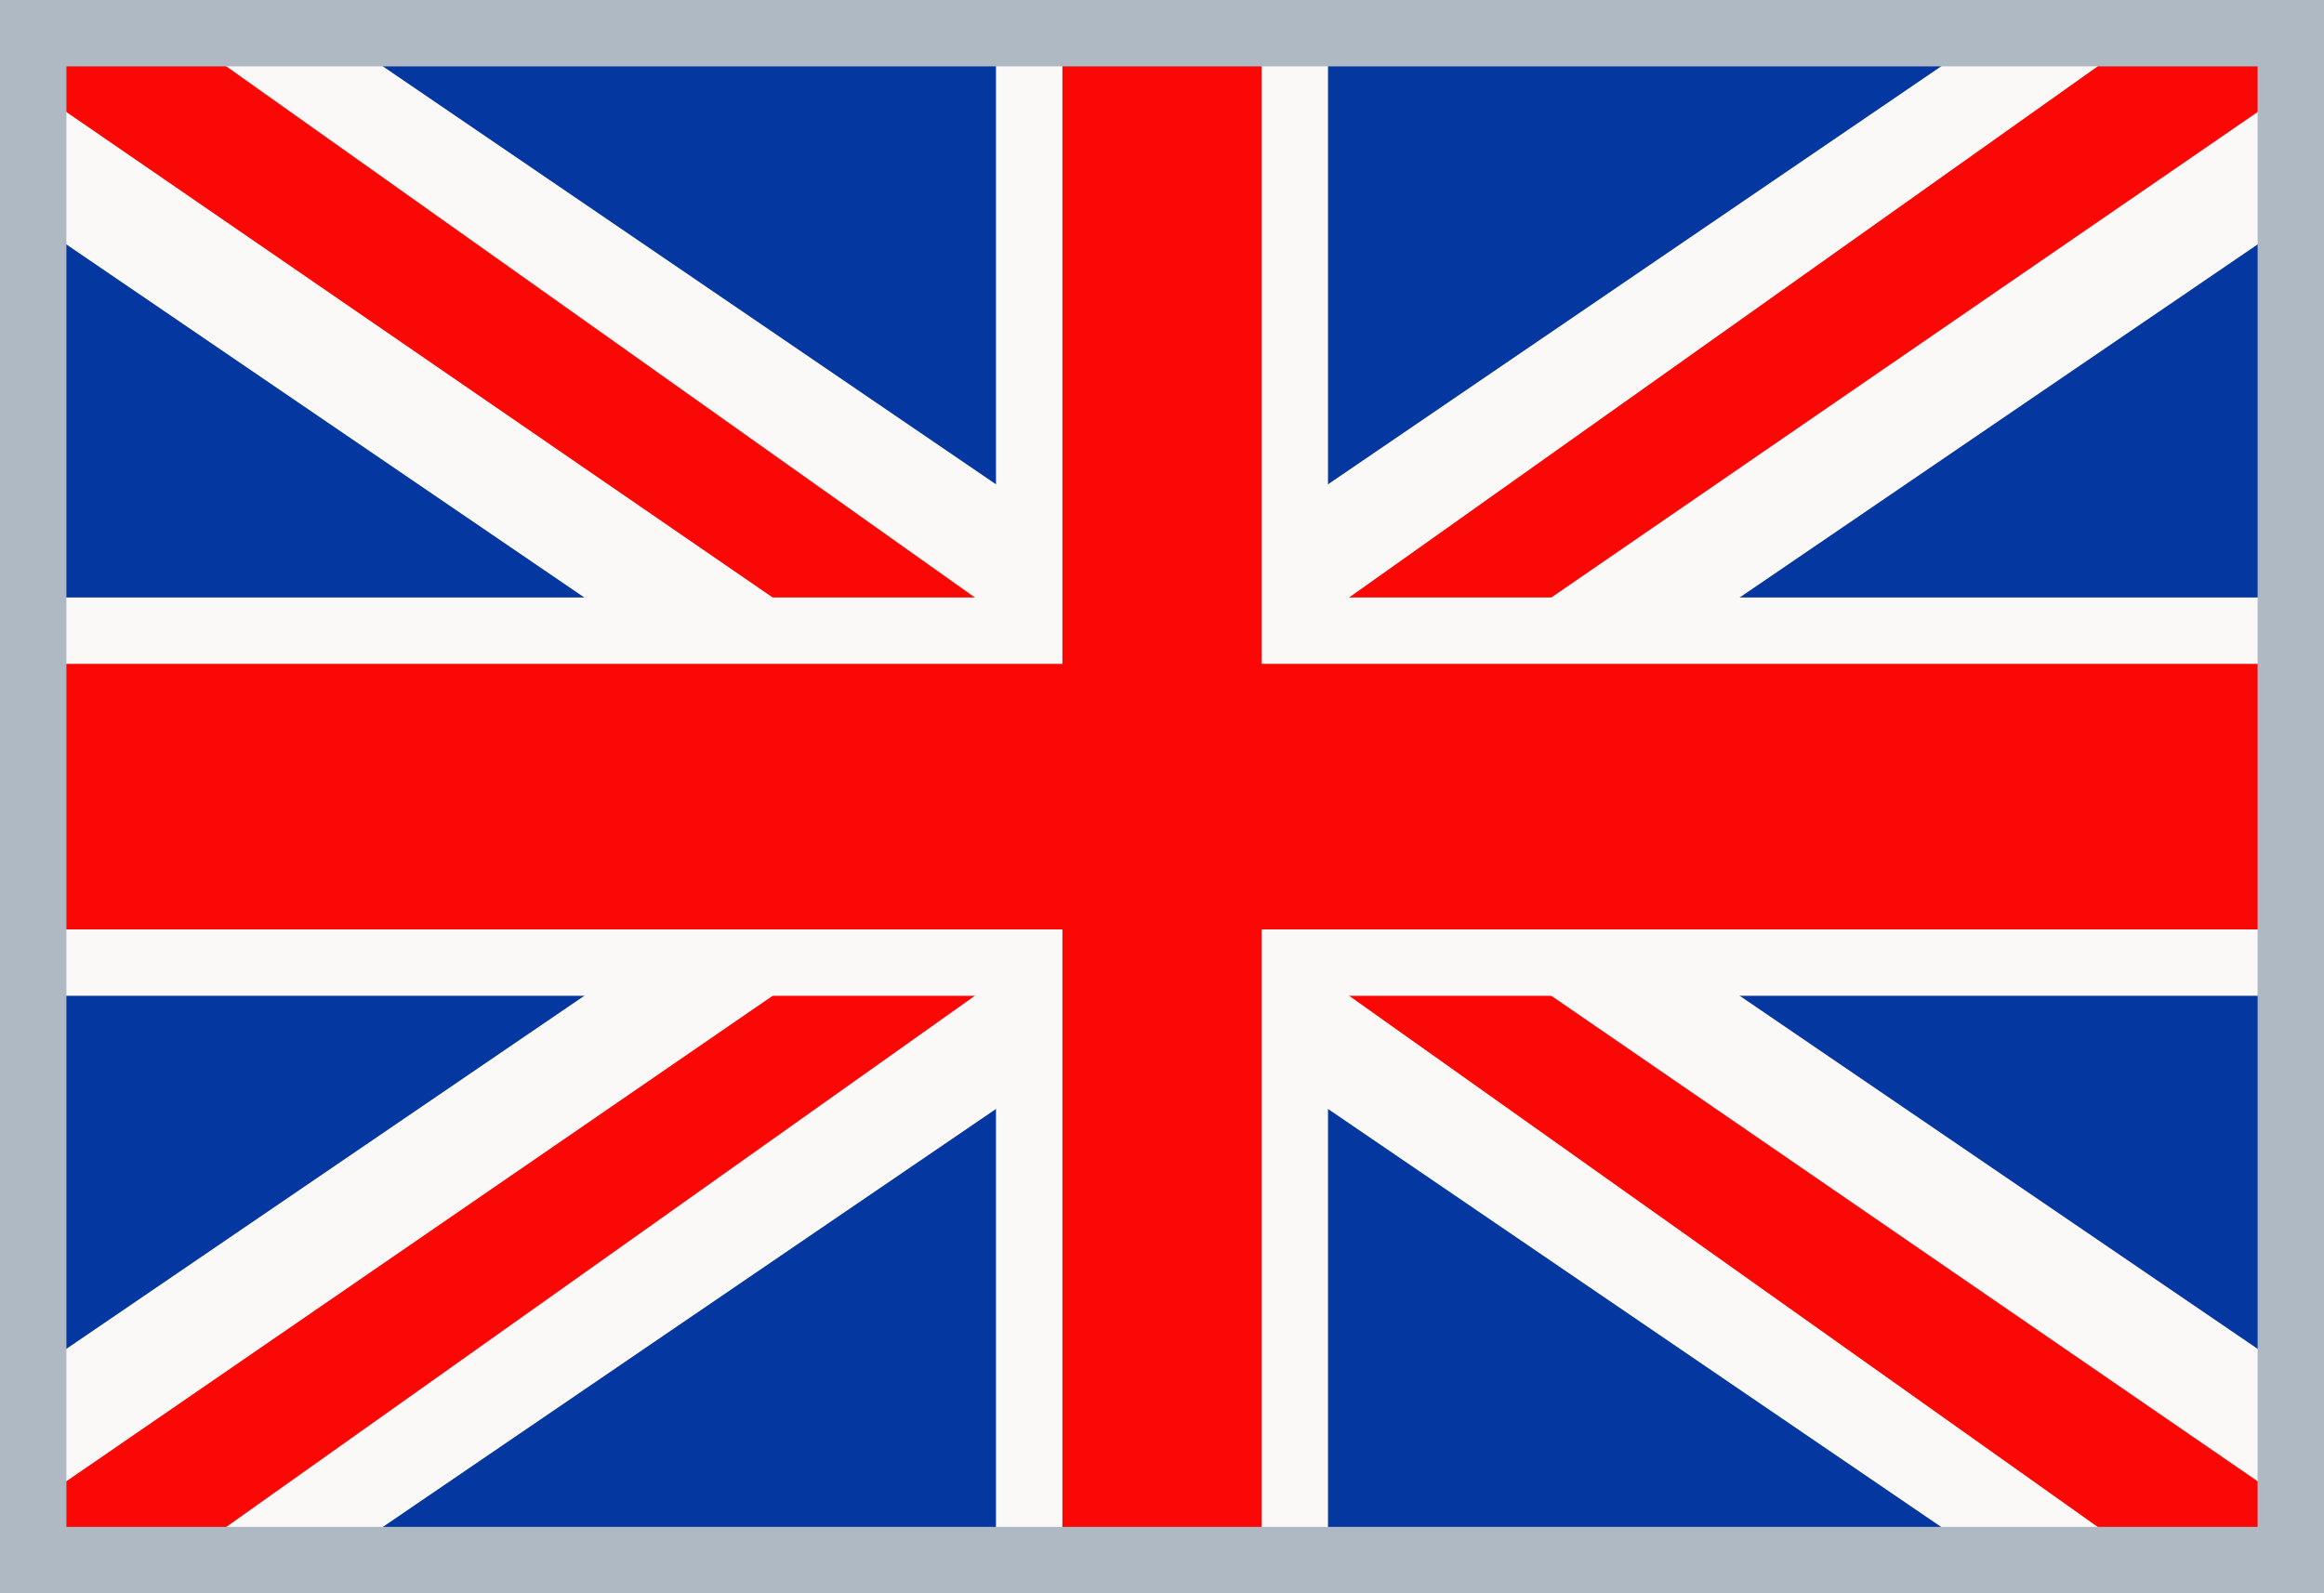 <svg xmlns="http://www.w3.org/2000/svg" width="35" height="24" viewBox="0 0 35 24">
  <rect x="0" y="0" width="35" height="24" fill="#333333" stroke="none"/>
  <title>flag-english-35x24</title>
  <g>
    <polygon points="0 23.3 35 23.3 35 0 0 0 0 23.3 0 23.3" fill="#e6e7e8" fill-rule="evenodd"/>
    <g>
      <polygon points="0 0 17.5 0 35 0 35 24 17.5 24 0 24 0 0 0 0" fill="#0437a0" fill-rule="evenodd"/>
      <g>
        <polygon points="35 21 21.8 12 35 3 35 0 30.7 0 17.5 9 4.3 0 0 0 0 3 13.2 12 0 21 0 24 4.3 24 17.5 15 30.7 24 35 24 35 21 35 21" fill="#fbf9f8"/>
        <polygon points="35 23 19 12 35 1 35 0 33 0 17.5 11 2 0 0 0 0 1 16 12 0 23 0 24 2 24 17.5 13 33 24 35 24 35 23 35 23" fill="#f90805"/>
        <polygon points="15 0 17.5 0 20 0 20 9 35 9 35 15 20 15 20 24 17.5 24 15 24 15 15 0 15 0 9 15 9 15 0 15 0" fill="#fbf9f8" fill-rule="evenodd"/>
        <polygon points="19 0 19 10 35 10 35 14 19 14 19 24 17.5 24 16 24 16 14 0 14 0 10 16 10 16 0 17.5 0 19.3 0 19 0" fill="#f90805" fill-rule="evenodd"/>
      </g>
    </g>
    <path d="M34,1V23H1V1H34m1-1H0V24H35V0Z" fill="#afb9c3"/>
  </g>
</svg>

